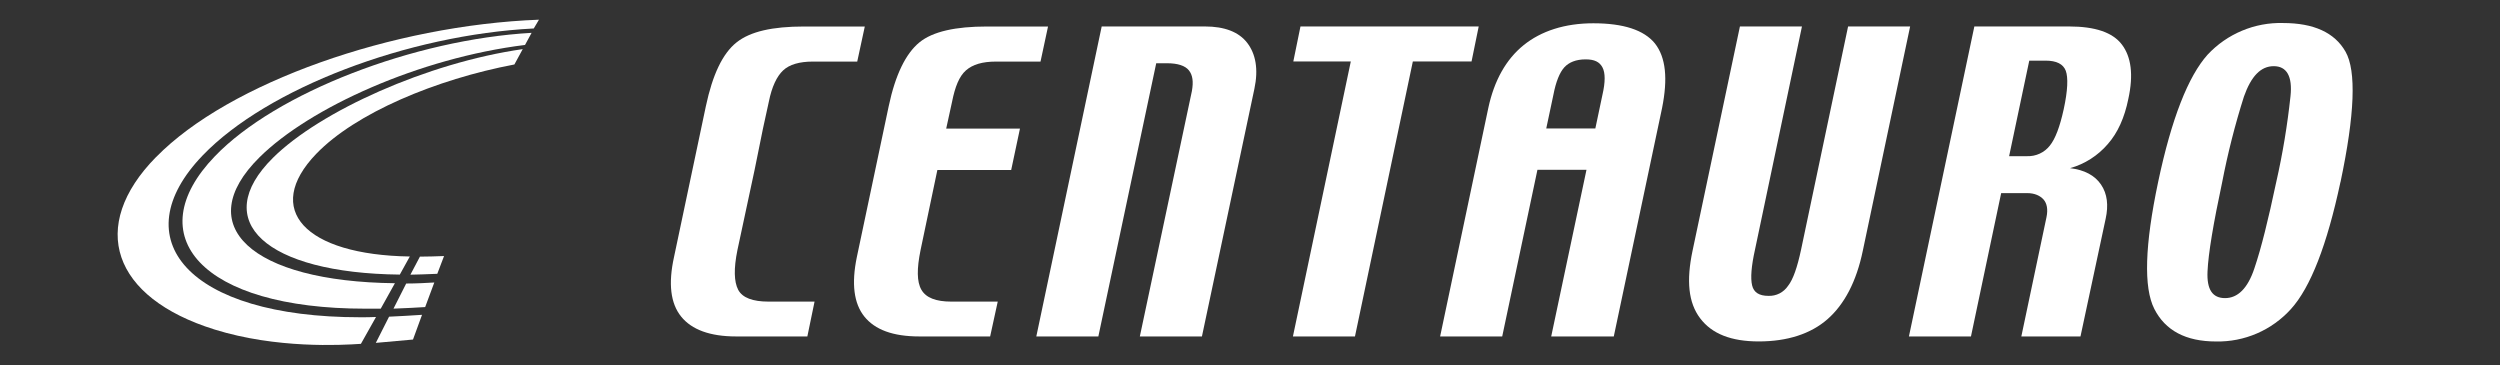 <svg version="1.1" viewBox="0 0 178 26" fill="none" role="img" aria-label="logo da centauro"
  sodipodi:docname="centauro.svg" inkscape:version="1.3.2 (091e20ef0f, 2023-11-25)"
  xmlns:inkscape="http://www.inkscape.org/namespaces/inkscape"
  xmlns:sodipodi="http://sodipodi.sourceforge.net/DTD/sodipodi-0.dtd" xmlns="http://www.w3.org/2000/svg"
  xmlns:svg="http://www.w3.org/2000/svg">
  <rect x="0" y="0" width="178" height="26" fill="#333333" stroke="none"/>
  <defs />
  <sodipodi:namedview pagecolor="#ffffff" bordercolor="#111111" borderopacity="1" inkscape:showpageshadow="0"
    inkscape:pageopacity="0" inkscape:pagecheckerboard="1" inkscape:deskcolor="#d1d1d1" inkscape:zoom="5.6966292"
    inkscape:cx="89" inkscape:cy="13.077909" inkscape:window-width="1600" inkscape:window-height="831"
    inkscape:window-x="0" inkscape:window-y="0" inkscape:window-maximized="1" inkscape:current-layer="svg14" />
  <g transform="matrix(0.894,0,0,0.894,8.376,1.402)" class="fill-black dark:fill-lime-400">
    <path fill="#ffffff"
      d="m 15.816,10.684 c -4.254,4.426 -0.914,8.047 7.453,8.176 l -0.797,1.441 C 11.789,20.184 7.273,16.047 12.375,10.996 16.102,7.301 24.656,3.43 32.262,2.344 l -0.664,1.223 c -6.258,1.184 -12.656,3.875 -15.781,7.117 z m 0,0"
      class="fill-black dark:fill-lime-400" />
    <path fill="#ffffff"
      d="m 11.297,10.961 c -5.484,5.426 -0.688,9.898 10.785,10.027 l -1.129,2.027 c -0.414,0 -0.816,0 -1.227,0 C 6.645,23.023 1.648,17.203 7.742,10.879 12.613,5.805 23.645,1.574 32.969,1.047 L 32.445,2.012 C 24.051,3.047 15.301,6.992 11.297,10.961 Z m 0,0"
      class="fill-black dark:fill-lime-400" />
    <path fill="#ffffff"
      d="M 3.066,10.938 C 8.887,4.992 21.938,0.438 33.555,0 L 33.141,0.699 C 23.102,1.207 11.906,5.473 6.781,10.801 0.379,17.445 5.559,23.699 19.316,23.699 c 0.434,0 0.836,0 1.262,-0.023 L 19.375,25.816 C 17.82,25.922 12.652,26.211 7.723,24.676 -0.418,22.141 -2.375,16.469 3.059,10.938"
      class="fill-black dark:fill-lime-400" />
    <path fill="#ffffff"
      d="m 25.457,20.238 c -0.758,0.035 -1.578,0.059 -2.141,0.07 l 0.758,-1.438 c 0.547,0 1.324,-0.023 1.922,-0.047 z m 0,0"
      class="fill-black dark:fill-lime-400" />
    <path fill="#ffffff"
      d="m 23.523,25.473 c -0.961,0.094 -2.152,0.195 -2.961,0.266 l 1.055,-2.086 c 0.703,-0.031 1.766,-0.09 2.625,-0.148 z m 0,0"
      class="fill-black dark:fill-lime-400" />
    <path fill="#ffffff"
      d="m 24.492,22.887 c -0.684,0.043 -1.543,0.09 -2.523,0.125 l 1.012,-2 c 0.832,0 1.609,-0.047 2.238,-0.082 z m 0,0"
      class="fill-black dark:fill-lime-400" />
    <path fill="#ffffff"
      d="m 69.488,25.227 h -5.641 c -2.105,0 -3.535,-0.539 -4.375,-1.582 -0.84,-1.043 -1.039,-2.617 -0.602,-4.734 L 61.41,6.887 c 0.531,-2.516 1.367,-4.195 2.438,-5.074 1.07,-0.879 2.906,-1.27 5.375,-1.27 h 4.875 L 73.5,3.336 h -3.535 c -1.105,0 -1.871,0.234 -2.406,0.703 -0.535,0.469 -0.867,1.309 -1.102,2.488 l -0.469,2.148 h 5.875 l -0.699,3.297 h -5.879 l -1.34,6.383 c -0.301,1.477 -0.301,2.52 0.07,3.156 0.367,0.641 1.168,0.941 2.367,0.941 h 3.711 z m 0,0"
      class="fill-black dark:fill-lime-400" />
    <path fill="#ffffff"
      d="M 86.355,25.227 H 81.41 L 85.555,5.688 C 85.688,4.945 85.621,4.418 85.32,4.039 85.02,3.66 84.418,3.469 83.582,3.469 h -0.867 l -4.609,21.758 h -4.941 l 5.207,-24.688 h 8.223 c 1.566,0 2.703,0.438 3.371,1.312 0.668,0.871 0.902,2.082 0.566,3.66 z m 0,0"
      class="fill-black dark:fill-lime-400" />
    <path fill="#ffffff"
      d="m 107.828,3.328 h -4.676 L 98.543,25.227 H 93.602 L 98.211,3.328 h -4.578 l 0.57,-2.789 h 14.195 z m 0,0"
      class="fill-black dark:fill-lime-400" />
    <path fill="#ffffff"
      d="m 119.156,25.227 h -4.984 l 2.809,-13.27 h -3.906 l -2.805,13.27 h -4.945 l 3.84,-18.207 c 0.469,-2.18 1.41,-3.859 2.805,-4.988 1.395,-1.129 3.281,-1.746 5.555,-1.746 2.402,0 4.039,0.535 4.91,1.609 0.867,1.109 1.035,2.793 0.566,5.141 z m -1.469,-16.562 0.566,-2.684 c 0.234,-1.016 0.234,-1.746 0,-2.184 -0.23,-0.434 -0.637,-0.637 -1.336,-0.637 -0.77,0 -1.336,0.234 -1.703,0.637 -0.367,0.406 -0.668,1.141 -0.867,2.184 l -0.57,2.684 z m 0,0"
      class="fill-black dark:fill-lime-400" />
    <path fill="#ffffff"
      d="m 138.988,18.406 c -0.508,2.453 -1.469,4.266 -2.805,5.441 -1.336,1.176 -3.207,1.777 -5.48,1.777 -2.203,0 -3.738,-0.605 -4.672,-1.848 -0.938,-1.238 -1.105,-2.992 -0.602,-5.375 l 3.773,-17.863 h 4.941 l -3.738,17.762 c -0.301,1.348 -0.367,2.285 -0.234,2.855 0.133,0.57 0.566,0.84 1.301,0.84 0.309,0.012 0.613,-0.055 0.887,-0.195 0.273,-0.141 0.508,-0.352 0.68,-0.609 0.402,-0.508 0.734,-1.477 1.035,-2.887 l 3.742,-17.762 h 4.941 z m 0,0"
      class="fill-black dark:fill-lime-400" />
    <path fill="#ffffff"
      d="m 177.027,12.941 c -1.07,5.004 -2.375,8.375 -3.941,10.105 -0.754,0.832 -1.676,1.496 -2.707,1.941 -1.027,0.445 -2.141,0.664 -3.262,0.641 -2.406,0 -4.039,-0.875 -4.91,-2.59 -0.871,-1.711 -0.754,-5.102 0.301,-10.105 1.07,-5.074 2.406,-8.434 3.941,-10.148 0.77,-0.824 1.703,-1.473 2.738,-1.906 1.035,-0.434 2.152,-0.645 3.273,-0.613 2.438,0 4.105,0.758 4.973,2.281 0.871,1.523 0.738,5.004 -0.398,10.379 z m -5.113,0 c 0.512,-2.258 0.891,-4.547 1.137,-6.852 0.168,-1.582 -0.301,-2.387 -1.336,-2.387 -1.035,0 -1.801,0.805 -2.371,2.418 -0.711,2.238 -1.289,4.516 -1.734,6.82 -0.703,3.297 -1.105,5.676 -1.168,7.117 -0.066,1.441 0.398,2.117 1.398,2.117 1,0 1.805,-0.762 2.34,-2.387 0.535,-1.574 1.102,-3.863 1.734,-6.852"
      class="fill-black dark:fill-lime-400" />
    <path fill="#ffffff"
      d="M 54.93,25.227 H 49.25 c -2.066,0 -3.531,-0.539 -4.371,-1.582 -0.844,-1.043 -1.035,-2.617 -0.57,-4.734 L 46.848,6.887 c 0.535,-2.516 1.336,-4.195 2.438,-5.074 1.102,-0.879 2.871,-1.27 5.375,-1.27 h 4.844 l -0.602,2.793 h -3.535 c -1.066,0 -1.871,0.234 -2.367,0.703 -0.504,0.469 -0.902,1.309 -1.137,2.488 l -0.469,2.148 -0.668,3.297 -1.367,6.383 c -0.301,1.477 -0.27,2.52 0.062,3.156 0.336,0.641 1.172,0.941 2.406,0.941 h 3.676 z m 0,0"
      class="fill-black dark:fill-lime-400" />
    <path fill="#ffffff"
      d="m 154.984,7.156 c 0.332,-1.523 0.367,-2.555 0.168,-3.09 -0.203,-0.535 -0.738,-0.805 -1.605,-0.805 h -1.301 l -1.605,7.609 h 1.438 c 0.344,0.012 0.688,-0.059 1,-0.203 0.316,-0.145 0.59,-0.363 0.805,-0.637 0.434,-0.535 0.801,-1.508 1.102,-2.887 z m -1.367,8.574 C 153.75,15.094 153.648,14.625 153.383,14.32 153.113,14.02 152.68,13.812 152.078,13.812 h -2.07 l -2.406,11.418 h -4.941 l 5.211,-24.691 h 7.547 c 2.07,0 3.473,0.473 4.207,1.445 0.734,0.973 0.934,2.387 0.508,4.332 -0.301,1.48 -0.836,2.688 -1.637,3.594 -0.793,0.922 -1.836,1.59 -3.004,1.914 1.133,0.133 1.969,0.57 2.469,1.309 0.5,0.738 0.602,1.648 0.367,2.723 l -2.004,9.371 h -4.711 z m 0,0"
      class="fill-black dark:fill-lime-400" />
  </g>
</svg>
